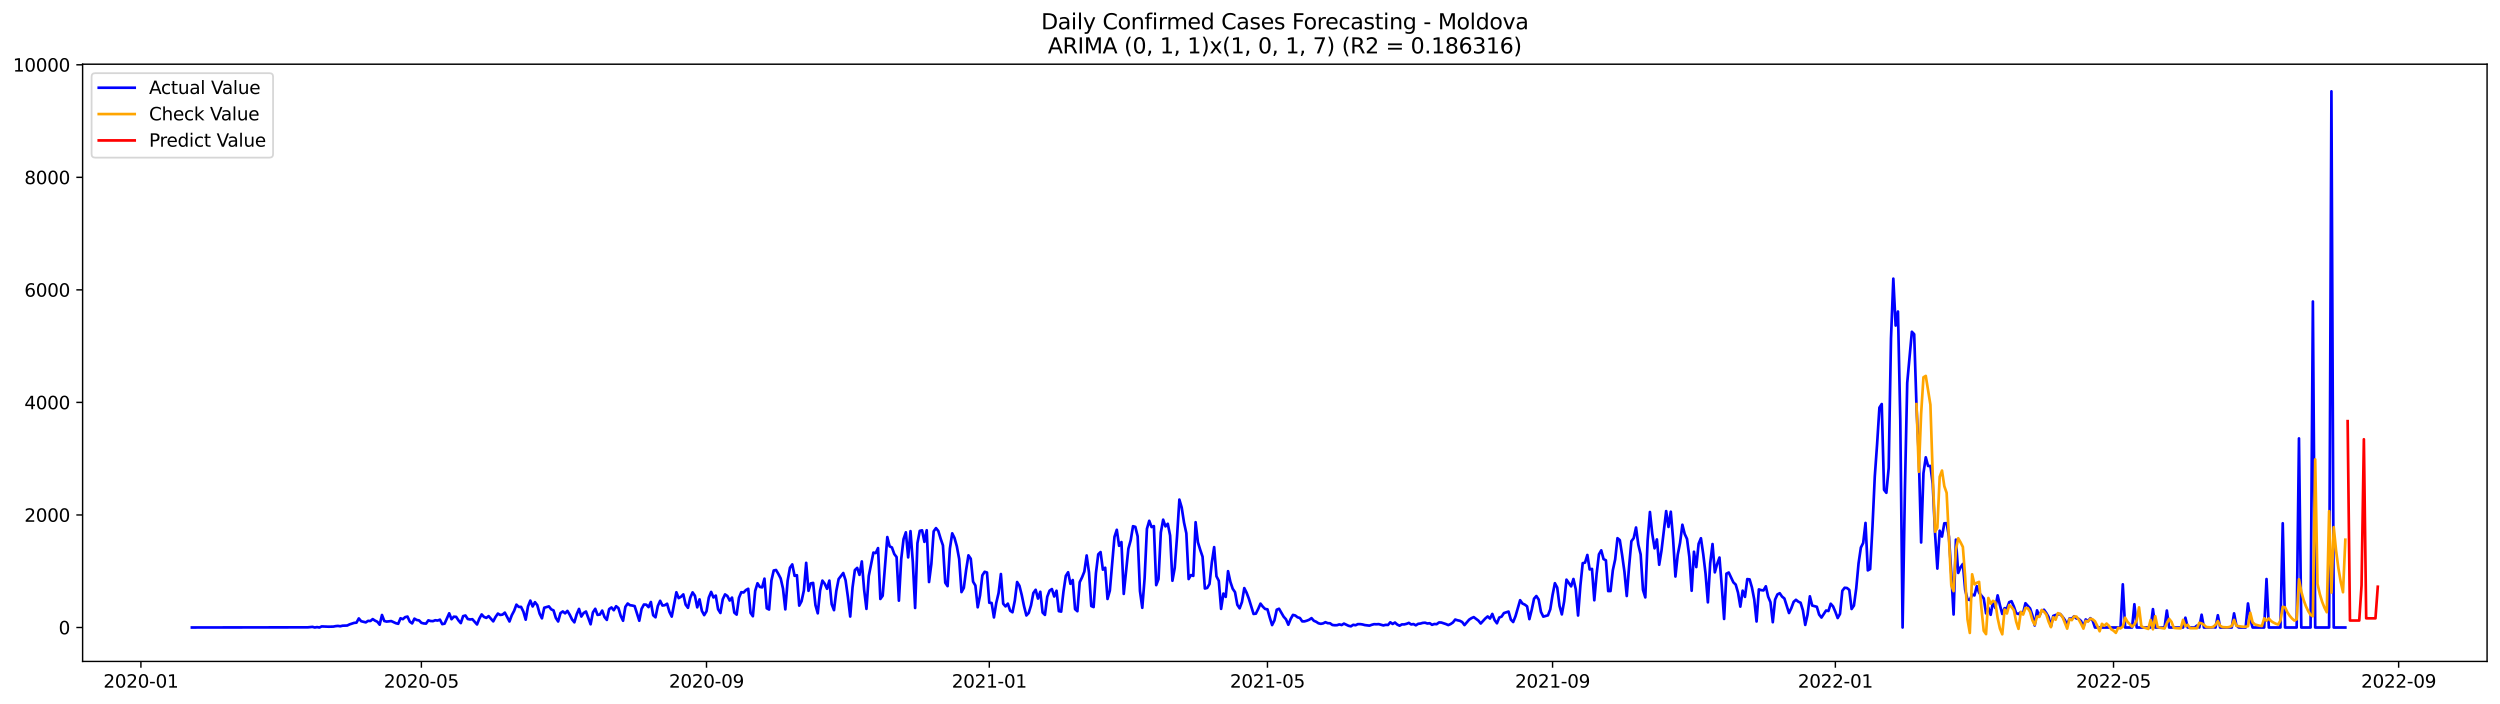<?xml version="1.0" encoding="utf-8" standalone="no"?>
<!DOCTYPE svg PUBLIC "-//W3C//DTD SVG 1.1//EN"
  "http://www.w3.org/Graphics/SVG/1.1/DTD/svg11.dtd">
<svg xmlns:xlink="http://www.w3.org/1999/xlink" width="1392.412pt" height="392.274pt" viewBox="0 0 1392.412 392.274" xmlns="http://www.w3.org/2000/svg" version="1.1">
 <defs>
  <style type="text/css">*{stroke-linejoin: round; stroke-linecap: butt}</style>
 </defs>
 <g id="figure_1">
  <g id="patch_1">
   <path d="M 0 392.274 
L 1392.412 392.274 
L 1392.412 0 
L 0 0 
z
" style="fill: #ffffff"/>
  </g>
  <g id="axes_1">
   <g id="patch_2">
    <path d="M 46.013 368.396 
L 1385.213 368.396 
L 1385.213 35.755 
L 46.013 35.755 
z
" style="fill: #ffffff"/>
   </g>
   <g id="matplotlib.axis_1">
    <g id="xtick_1">
     <g id="line2d_1">
      <defs>
       <path id="mcf4eb5ec43" d="M 0 0 
L 0 3.5 
" style="stroke: #000000; stroke-width: 0.8"/>
      </defs>
      <g>
       <use xlink:href="#mcf4eb5ec43" x="78.482" y="368.396" style="stroke: #000000; stroke-width: 0.8"/>
      </g>
     </g>
     <g id="text_1">
      <!-- 2020-01 -->
      <g transform="translate(57.591 382.994)scale(0.1 -0.1)">
       <defs>
        <path id="DejaVuSans-32" d="M 1228 531 
L 3431 531 
L 3431 0 
L 469 0 
L 469 531 
Q 828 903 1448 1529 
Q 2069 2156 2228 2338 
Q 2531 2678 2651 2914 
Q 2772 3150 2772 3378 
Q 2772 3750 2511 3984 
Q 2250 4219 1831 4219 
Q 1534 4219 1204 4116 
Q 875 4013 500 3803 
L 500 4441 
Q 881 4594 1212 4672 
Q 1544 4750 1819 4750 
Q 2544 4750 2975 4387 
Q 3406 4025 3406 3419 
Q 3406 3131 3298 2873 
Q 3191 2616 2906 2266 
Q 2828 2175 2409 1742 
Q 1991 1309 1228 531 
z
" transform="scale(0.016)"/>
        <path id="DejaVuSans-30" d="M 2034 4250 
Q 1547 4250 1301 3770 
Q 1056 3291 1056 2328 
Q 1056 1369 1301 889 
Q 1547 409 2034 409 
Q 2525 409 2770 889 
Q 3016 1369 3016 2328 
Q 3016 3291 2770 3770 
Q 2525 4250 2034 4250 
z
M 2034 4750 
Q 2819 4750 3233 4129 
Q 3647 3509 3647 2328 
Q 3647 1150 3233 529 
Q 2819 -91 2034 -91 
Q 1250 -91 836 529 
Q 422 1150 422 2328 
Q 422 3509 836 4129 
Q 1250 4750 2034 4750 
z
" transform="scale(0.016)"/>
        <path id="DejaVuSans-2d" d="M 313 2009 
L 1997 2009 
L 1997 1497 
L 313 1497 
L 313 2009 
z
" transform="scale(0.016)"/>
        <path id="DejaVuSans-31" d="M 794 531 
L 1825 531 
L 1825 4091 
L 703 3866 
L 703 4441 
L 1819 4666 
L 2450 4666 
L 2450 531 
L 3481 531 
L 3481 0 
L 794 0 
L 794 531 
z
" transform="scale(0.016)"/>
       </defs>
       <use xlink:href="#DejaVuSans-32"/>
       <use xlink:href="#DejaVuSans-30" x="63.623"/>
       <use xlink:href="#DejaVuSans-32" x="127.246"/>
       <use xlink:href="#DejaVuSans-30" x="190.869"/>
       <use xlink:href="#DejaVuSans-2d" x="254.492"/>
       <use xlink:href="#DejaVuSans-30" x="290.576"/>
       <use xlink:href="#DejaVuSans-31" x="354.199"/>
      </g>
     </g>
    </g>
    <g id="xtick_2">
     <g id="line2d_2">
      <g>
       <use xlink:href="#mcf4eb5ec43" x="234.699" y="368.396" style="stroke: #000000; stroke-width: 0.8"/>
      </g>
     </g>
     <g id="text_2">
      <!-- 2020-05 -->
      <g transform="translate(213.807 382.994)scale(0.1 -0.1)">
       <defs>
        <path id="DejaVuSans-35" d="M 691 4666 
L 3169 4666 
L 3169 4134 
L 1269 4134 
L 1269 2991 
Q 1406 3038 1543 3061 
Q 1681 3084 1819 3084 
Q 2600 3084 3056 2656 
Q 3513 2228 3513 1497 
Q 3513 744 3044 326 
Q 2575 -91 1722 -91 
Q 1428 -91 1123 -41 
Q 819 9 494 109 
L 494 744 
Q 775 591 1075 516 
Q 1375 441 1709 441 
Q 2250 441 2565 725 
Q 2881 1009 2881 1497 
Q 2881 1984 2565 2268 
Q 2250 2553 1709 2553 
Q 1456 2553 1204 2497 
Q 953 2441 691 2322 
L 691 4666 
z
" transform="scale(0.016)"/>
       </defs>
       <use xlink:href="#DejaVuSans-32"/>
       <use xlink:href="#DejaVuSans-30" x="63.623"/>
       <use xlink:href="#DejaVuSans-32" x="127.246"/>
       <use xlink:href="#DejaVuSans-30" x="190.869"/>
       <use xlink:href="#DejaVuSans-2d" x="254.492"/>
       <use xlink:href="#DejaVuSans-30" x="290.576"/>
       <use xlink:href="#DejaVuSans-35" x="354.199"/>
      </g>
     </g>
    </g>
    <g id="xtick_3">
     <g id="line2d_3">
      <g>
       <use xlink:href="#mcf4eb5ec43" x="393.497" y="368.396" style="stroke: #000000; stroke-width: 0.8"/>
      </g>
     </g>
     <g id="text_3">
      <!-- 2020-09 -->
      <g transform="translate(372.606 382.994)scale(0.1 -0.1)">
       <defs>
        <path id="DejaVuSans-39" d="M 703 97 
L 703 672 
Q 941 559 1184 500 
Q 1428 441 1663 441 
Q 2288 441 2617 861 
Q 2947 1281 2994 2138 
Q 2813 1869 2534 1725 
Q 2256 1581 1919 1581 
Q 1219 1581 811 2004 
Q 403 2428 403 3163 
Q 403 3881 828 4315 
Q 1253 4750 1959 4750 
Q 2769 4750 3195 4129 
Q 3622 3509 3622 2328 
Q 3622 1225 3098 567 
Q 2575 -91 1691 -91 
Q 1453 -91 1209 -44 
Q 966 3 703 97 
z
M 1959 2075 
Q 2384 2075 2632 2365 
Q 2881 2656 2881 3163 
Q 2881 3666 2632 3958 
Q 2384 4250 1959 4250 
Q 1534 4250 1286 3958 
Q 1038 3666 1038 3163 
Q 1038 2656 1286 2365 
Q 1534 2075 1959 2075 
z
" transform="scale(0.016)"/>
       </defs>
       <use xlink:href="#DejaVuSans-32"/>
       <use xlink:href="#DejaVuSans-30" x="63.623"/>
       <use xlink:href="#DejaVuSans-32" x="127.246"/>
       <use xlink:href="#DejaVuSans-30" x="190.869"/>
       <use xlink:href="#DejaVuSans-2d" x="254.492"/>
       <use xlink:href="#DejaVuSans-30" x="290.576"/>
       <use xlink:href="#DejaVuSans-39" x="354.199"/>
      </g>
     </g>
    </g>
    <g id="xtick_4">
     <g id="line2d_4">
      <g>
       <use xlink:href="#mcf4eb5ec43" x="551.004" y="368.396" style="stroke: #000000; stroke-width: 0.8"/>
      </g>
     </g>
     <g id="text_4">
      <!-- 2021-01 -->
      <g transform="translate(530.113 382.994)scale(0.1 -0.1)">
       <use xlink:href="#DejaVuSans-32"/>
       <use xlink:href="#DejaVuSans-30" x="63.623"/>
       <use xlink:href="#DejaVuSans-32" x="127.246"/>
       <use xlink:href="#DejaVuSans-31" x="190.869"/>
       <use xlink:href="#DejaVuSans-2d" x="254.492"/>
       <use xlink:href="#DejaVuSans-30" x="290.576"/>
       <use xlink:href="#DejaVuSans-31" x="354.199"/>
      </g>
     </g>
    </g>
    <g id="xtick_5">
     <g id="line2d_5">
      <g>
       <use xlink:href="#mcf4eb5ec43" x="705.93" y="368.396" style="stroke: #000000; stroke-width: 0.8"/>
      </g>
     </g>
     <g id="text_5">
      <!-- 2021-05 -->
      <g transform="translate(685.038 382.994)scale(0.1 -0.1)">
       <use xlink:href="#DejaVuSans-32"/>
       <use xlink:href="#DejaVuSans-30" x="63.623"/>
       <use xlink:href="#DejaVuSans-32" x="127.246"/>
       <use xlink:href="#DejaVuSans-31" x="190.869"/>
       <use xlink:href="#DejaVuSans-2d" x="254.492"/>
       <use xlink:href="#DejaVuSans-30" x="290.576"/>
       <use xlink:href="#DejaVuSans-35" x="354.199"/>
      </g>
     </g>
    </g>
    <g id="xtick_6">
     <g id="line2d_6">
      <g>
       <use xlink:href="#mcf4eb5ec43" x="864.728" y="368.396" style="stroke: #000000; stroke-width: 0.8"/>
      </g>
     </g>
     <g id="text_6">
      <!-- 2021-09 -->
      <g transform="translate(843.837 382.994)scale(0.1 -0.1)">
       <use xlink:href="#DejaVuSans-32"/>
       <use xlink:href="#DejaVuSans-30" x="63.623"/>
       <use xlink:href="#DejaVuSans-32" x="127.246"/>
       <use xlink:href="#DejaVuSans-31" x="190.869"/>
       <use xlink:href="#DejaVuSans-2d" x="254.492"/>
       <use xlink:href="#DejaVuSans-30" x="290.576"/>
       <use xlink:href="#DejaVuSans-39" x="354.199"/>
      </g>
     </g>
    </g>
    <g id="xtick_7">
     <g id="line2d_7">
      <g>
       <use xlink:href="#mcf4eb5ec43" x="1022.235" y="368.396" style="stroke: #000000; stroke-width: 0.8"/>
      </g>
     </g>
     <g id="text_7">
      <!-- 2022-01 -->
      <g transform="translate(1001.344 382.994)scale(0.1 -0.1)">
       <use xlink:href="#DejaVuSans-32"/>
       <use xlink:href="#DejaVuSans-30" x="63.623"/>
       <use xlink:href="#DejaVuSans-32" x="127.246"/>
       <use xlink:href="#DejaVuSans-32" x="190.869"/>
       <use xlink:href="#DejaVuSans-2d" x="254.492"/>
       <use xlink:href="#DejaVuSans-30" x="290.576"/>
       <use xlink:href="#DejaVuSans-31" x="354.199"/>
      </g>
     </g>
    </g>
    <g id="xtick_8">
     <g id="line2d_8">
      <g>
       <use xlink:href="#mcf4eb5ec43" x="1177.161" y="368.396" style="stroke: #000000; stroke-width: 0.8"/>
      </g>
     </g>
     <g id="text_8">
      <!-- 2022-05 -->
      <g transform="translate(1156.269 382.994)scale(0.1 -0.1)">
       <use xlink:href="#DejaVuSans-32"/>
       <use xlink:href="#DejaVuSans-30" x="63.623"/>
       <use xlink:href="#DejaVuSans-32" x="127.246"/>
       <use xlink:href="#DejaVuSans-32" x="190.869"/>
       <use xlink:href="#DejaVuSans-2d" x="254.492"/>
       <use xlink:href="#DejaVuSans-30" x="290.576"/>
       <use xlink:href="#DejaVuSans-35" x="354.199"/>
      </g>
     </g>
    </g>
    <g id="xtick_9">
     <g id="line2d_9">
      <g>
       <use xlink:href="#mcf4eb5ec43" x="1335.959" y="368.396" style="stroke: #000000; stroke-width: 0.8"/>
      </g>
     </g>
     <g id="text_9">
      <!-- 2022-09 -->
      <g transform="translate(1315.068 382.994)scale(0.1 -0.1)">
       <use xlink:href="#DejaVuSans-32"/>
       <use xlink:href="#DejaVuSans-30" x="63.623"/>
       <use xlink:href="#DejaVuSans-32" x="127.246"/>
       <use xlink:href="#DejaVuSans-32" x="190.869"/>
       <use xlink:href="#DejaVuSans-2d" x="254.492"/>
       <use xlink:href="#DejaVuSans-30" x="290.576"/>
       <use xlink:href="#DejaVuSans-39" x="354.199"/>
      </g>
     </g>
    </g>
   </g>
   <g id="matplotlib.axis_2">
    <g id="ytick_1">
     <g id="line2d_10">
      <defs>
       <path id="ma593a51eab" d="M 0 0 
L -3.5 0 
" style="stroke: #000000; stroke-width: 0.8"/>
      </defs>
      <g>
       <use xlink:href="#ma593a51eab" x="46.013" y="349.492" style="stroke: #000000; stroke-width: 0.8"/>
      </g>
     </g>
     <g id="text_10">
      <!-- 0 -->
      <g transform="translate(32.65 353.291)scale(0.1 -0.1)">
       <use xlink:href="#DejaVuSans-30"/>
      </g>
     </g>
    </g>
    <g id="ytick_2">
     <g id="line2d_11">
      <g>
       <use xlink:href="#ma593a51eab" x="46.013" y="286.81" style="stroke: #000000; stroke-width: 0.8"/>
      </g>
     </g>
     <g id="text_11">
      <!-- 2000 -->
      <g transform="translate(13.562 290.609)scale(0.1 -0.1)">
       <use xlink:href="#DejaVuSans-32"/>
       <use xlink:href="#DejaVuSans-30" x="63.623"/>
       <use xlink:href="#DejaVuSans-30" x="127.246"/>
       <use xlink:href="#DejaVuSans-30" x="190.869"/>
      </g>
     </g>
    </g>
    <g id="ytick_3">
     <g id="line2d_12">
      <g>
       <use xlink:href="#ma593a51eab" x="46.013" y="224.128" style="stroke: #000000; stroke-width: 0.8"/>
      </g>
     </g>
     <g id="text_12">
      <!-- 4000 -->
      <g transform="translate(13.562 227.927)scale(0.1 -0.1)">
       <defs>
        <path id="DejaVuSans-34" d="M 2419 4116 
L 825 1625 
L 2419 1625 
L 2419 4116 
z
M 2253 4666 
L 3047 4666 
L 3047 1625 
L 3713 1625 
L 3713 1100 
L 3047 1100 
L 3047 0 
L 2419 0 
L 2419 1100 
L 313 1100 
L 313 1709 
L 2253 4666 
z
" transform="scale(0.016)"/>
       </defs>
       <use xlink:href="#DejaVuSans-34"/>
       <use xlink:href="#DejaVuSans-30" x="63.623"/>
       <use xlink:href="#DejaVuSans-30" x="127.246"/>
       <use xlink:href="#DejaVuSans-30" x="190.869"/>
      </g>
     </g>
    </g>
    <g id="ytick_4">
     <g id="line2d_13">
      <g>
       <use xlink:href="#ma593a51eab" x="46.013" y="161.446" style="stroke: #000000; stroke-width: 0.8"/>
      </g>
     </g>
     <g id="text_13">
      <!-- 6000 -->
      <g transform="translate(13.562 165.246)scale(0.1 -0.1)">
       <defs>
        <path id="DejaVuSans-36" d="M 2113 2584 
Q 1688 2584 1439 2293 
Q 1191 2003 1191 1497 
Q 1191 994 1439 701 
Q 1688 409 2113 409 
Q 2538 409 2786 701 
Q 3034 994 3034 1497 
Q 3034 2003 2786 2293 
Q 2538 2584 2113 2584 
z
M 3366 4563 
L 3366 3988 
Q 3128 4100 2886 4159 
Q 2644 4219 2406 4219 
Q 1781 4219 1451 3797 
Q 1122 3375 1075 2522 
Q 1259 2794 1537 2939 
Q 1816 3084 2150 3084 
Q 2853 3084 3261 2657 
Q 3669 2231 3669 1497 
Q 3669 778 3244 343 
Q 2819 -91 2113 -91 
Q 1303 -91 875 529 
Q 447 1150 447 2328 
Q 447 3434 972 4092 
Q 1497 4750 2381 4750 
Q 2619 4750 2861 4703 
Q 3103 4656 3366 4563 
z
" transform="scale(0.016)"/>
       </defs>
       <use xlink:href="#DejaVuSans-36"/>
       <use xlink:href="#DejaVuSans-30" x="63.623"/>
       <use xlink:href="#DejaVuSans-30" x="127.246"/>
       <use xlink:href="#DejaVuSans-30" x="190.869"/>
      </g>
     </g>
    </g>
    <g id="ytick_5">
     <g id="line2d_14">
      <g>
       <use xlink:href="#ma593a51eab" x="46.013" y="98.764" style="stroke: #000000; stroke-width: 0.8"/>
      </g>
     </g>
     <g id="text_14">
      <!-- 8000 -->
      <g transform="translate(13.562 102.564)scale(0.1 -0.1)">
       <defs>
        <path id="DejaVuSans-38" d="M 2034 2216 
Q 1584 2216 1326 1975 
Q 1069 1734 1069 1313 
Q 1069 891 1326 650 
Q 1584 409 2034 409 
Q 2484 409 2743 651 
Q 3003 894 3003 1313 
Q 3003 1734 2745 1975 
Q 2488 2216 2034 2216 
z
M 1403 2484 
Q 997 2584 770 2862 
Q 544 3141 544 3541 
Q 544 4100 942 4425 
Q 1341 4750 2034 4750 
Q 2731 4750 3128 4425 
Q 3525 4100 3525 3541 
Q 3525 3141 3298 2862 
Q 3072 2584 2669 2484 
Q 3125 2378 3379 2068 
Q 3634 1759 3634 1313 
Q 3634 634 3220 271 
Q 2806 -91 2034 -91 
Q 1263 -91 848 271 
Q 434 634 434 1313 
Q 434 1759 690 2068 
Q 947 2378 1403 2484 
z
M 1172 3481 
Q 1172 3119 1398 2916 
Q 1625 2713 2034 2713 
Q 2441 2713 2670 2916 
Q 2900 3119 2900 3481 
Q 2900 3844 2670 4047 
Q 2441 4250 2034 4250 
Q 1625 4250 1398 4047 
Q 1172 3844 1172 3481 
z
" transform="scale(0.016)"/>
       </defs>
       <use xlink:href="#DejaVuSans-38"/>
       <use xlink:href="#DejaVuSans-30" x="63.623"/>
       <use xlink:href="#DejaVuSans-30" x="127.246"/>
       <use xlink:href="#DejaVuSans-30" x="190.869"/>
      </g>
     </g>
    </g>
    <g id="ytick_6">
     <g id="line2d_15">
      <g>
       <use xlink:href="#ma593a51eab" x="46.013" y="36.083" style="stroke: #000000; stroke-width: 0.8"/>
      </g>
     </g>
     <g id="text_15">
      <!-- 10000 -->
      <g transform="translate(7.2 39.882)scale(0.1 -0.1)">
       <use xlink:href="#DejaVuSans-31"/>
       <use xlink:href="#DejaVuSans-30" x="63.623"/>
       <use xlink:href="#DejaVuSans-30" x="127.246"/>
       <use xlink:href="#DejaVuSans-30" x="190.869"/>
       <use xlink:href="#DejaVuSans-30" x="254.492"/>
      </g>
     </g>
    </g>
   </g>
   <g id="line2d_16">
    <path d="M 106.885 349.492 
L 171.437 349.398 
L 174.02 349.147 
L 175.311 349.492 
L 176.602 349.273 
L 177.893 349.492 
L 179.184 348.896 
L 183.057 349.053 
L 185.639 348.99 
L 186.93 348.74 
L 188.221 348.614 
L 189.512 348.802 
L 190.803 348.489 
L 193.385 348.395 
L 194.676 347.768 
L 197.258 346.922 
L 198.549 346.797 
L 199.84 344.446 
L 201.131 345.982 
L 203.714 346.64 
L 205.005 345.794 
L 206.296 345.888 
L 207.587 344.822 
L 208.878 345.668 
L 210.169 346.295 
L 211.46 347.925 
L 212.751 342.534 
L 214.042 345.888 
L 215.333 346.201 
L 217.915 345.919 
L 220.497 347.11 
L 221.788 347.423 
L 223.079 344.352 
L 224.37 344.853 
L 225.661 343.725 
L 226.952 343.412 
L 228.243 346.232 
L 229.534 347.204 
L 230.825 344.571 
L 232.117 345.324 
L 233.408 345.543 
L 234.699 346.891 
L 235.99 347.235 
L 237.281 347.329 
L 238.572 345.512 
L 239.863 345.888 
L 241.154 345.95 
L 242.445 345.449 
L 243.736 345.637 
L 245.027 345.136 
L 246.318 347.611 
L 247.609 347.361 
L 250.191 341.594 
L 251.482 344.885 
L 252.773 343.474 
L 254.064 343.568 
L 255.355 345.543 
L 256.646 347.047 
L 257.937 343.161 
L 259.228 342.816 
L 260.519 344.759 
L 261.811 345.01 
L 263.102 344.885 
L 265.684 347.799 
L 266.975 344.54 
L 268.266 342.221 
L 269.557 343.6 
L 270.848 344.133 
L 272.139 343.161 
L 274.721 346.076 
L 276.012 343.6 
L 277.303 341.751 
L 278.594 342.503 
L 279.885 342.315 
L 281.176 341.218 
L 283.758 346.138 
L 285.049 342.66 
L 286.34 340.215 
L 287.631 336.767 
L 288.922 338.021 
L 290.213 338.021 
L 291.505 340.685 
L 292.796 345.136 
L 294.087 337.739 
L 295.378 334.511 
L 296.669 337.77 
L 297.96 335.388 
L 299.251 337.05 
L 300.542 341.751 
L 301.833 344.383 
L 303.124 338.491 
L 305.706 337.739 
L 306.997 339.369 
L 308.288 339.964 
L 309.579 344.164 
L 310.87 346.138 
L 312.161 341.469 
L 313.452 340.56 
L 314.743 341.594 
L 316.034 340.246 
L 317.325 342.378 
L 318.616 345.041 
L 319.907 346.609 
L 321.199 342.127 
L 322.49 339.149 
L 323.781 343.38 
L 325.072 341.406 
L 326.363 340.591 
L 328.945 347.705 
L 330.236 341.061 
L 331.527 339.087 
L 332.818 342.472 
L 334.109 342.283 
L 335.4 340.09 
L 336.691 343.662 
L 337.982 345.261 
L 339.273 339.243 
L 340.564 338.335 
L 341.855 339.87 
L 343.146 337.645 
L 344.437 338.679 
L 345.728 343.036 
L 347.019 345.731 
L 348.31 337.99 
L 349.602 336.141 
L 350.893 337.081 
L 352.184 337.269 
L 353.475 337.582 
L 356.057 345.731 
L 357.348 339.087 
L 358.639 336.705 
L 359.93 336.767 
L 361.221 338.146 
L 362.512 335.294 
L 363.803 342.691 
L 365.094 343.819 
L 366.385 337.52 
L 367.676 334.636 
L 368.967 337.269 
L 370.258 337.081 
L 371.549 336.266 
L 372.84 340.779 
L 374.131 343.412 
L 376.713 329.872 
L 378.004 333.132 
L 379.296 332.348 
L 380.587 331.063 
L 381.878 336.767 
L 383.169 338.523 
L 384.46 332.881 
L 385.751 329.935 
L 387.042 331.816 
L 388.333 338.272 
L 389.624 333.821 
L 390.915 340.215 
L 392.206 342.597 
L 393.497 340.466 
L 394.788 332.819 
L 396.079 329.684 
L 397.37 332.756 
L 398.661 331.722 
L 399.952 339.337 
L 401.243 341.406 
L 402.534 333.79 
L 403.825 331.063 
L 405.116 331.941 
L 406.407 334.48 
L 407.698 332.85 
L 408.99 341.218 
L 410.281 342.315 
L 411.572 332.975 
L 412.863 329.841 
L 414.154 329.998 
L 415.445 328.65 
L 416.736 327.929 
L 418.027 341.343 
L 419.318 343.224 
L 420.609 329.12 
L 421.9 324.858 
L 423.191 326.895 
L 424.482 327.146 
L 425.773 322.288 
L 427.064 338.805 
L 428.355 339.494 
L 429.646 323.322 
L 430.937 317.744 
L 432.228 317.461 
L 433.519 319.655 
L 434.81 322.163 
L 436.101 327.835 
L 437.393 339.4 
L 438.684 323.448 
L 439.975 316.208 
L 441.266 314.359 
L 442.557 320.721 
L 443.848 320.376 
L 445.139 337.3 
L 446.43 334.856 
L 447.721 328.901 
L 449.012 313.481 
L 450.303 329.058 
L 451.594 324.921 
L 452.885 324.67 
L 454.176 337.018 
L 455.467 341.594 
L 456.758 328.932 
L 458.049 323.385 
L 459.34 325.14 
L 460.631 327.929 
L 461.922 323.385 
L 463.213 336.517 
L 464.504 339.839 
L 465.795 329.152 
L 467.087 322.507 
L 469.669 319.154 
L 470.96 323.197 
L 472.251 332.505 
L 473.542 343.38 
L 474.833 327.24 
L 476.124 317.524 
L 477.415 316.302 
L 478.706 320.188 
L 479.997 312.698 
L 481.288 328.462 
L 482.579 339.118 
L 483.87 320.815 
L 486.452 307.777 
L 487.743 308.028 
L 489.034 305.27 
L 490.325 333.602 
L 491.616 331.816 
L 494.198 299.127 
L 495.489 304.298 
L 496.781 304.925 
L 498.072 308.561 
L 499.363 310.253 
L 500.654 334.542 
L 501.945 311.413 
L 503.236 300.287 
L 504.527 296.494 
L 505.818 310.441 
L 507.109 295.836 
L 508.4 312.98 
L 509.691 338.617 
L 510.982 302.512 
L 512.273 295.68 
L 513.564 295.366 
L 514.855 301.791 
L 516.146 295.335 
L 517.437 324.168 
L 518.728 314.077 
L 520.019 295.93 
L 521.31 294.144 
L 522.601 295.742 
L 523.892 300.005 
L 525.184 303.765 
L 526.475 324.576 
L 527.766 326.456 
L 529.057 305.521 
L 530.348 297.059 
L 531.639 299.66 
L 532.93 304.33 
L 534.221 311.319 
L 535.512 329.778 
L 536.803 327.459 
L 538.094 317.493 
L 539.385 309.313 
L 540.676 311.193 
L 541.967 323.949 
L 543.258 326.112 
L 544.549 338.241 
L 545.84 331.659 
L 547.131 320.439 
L 548.422 318.464 
L 549.713 318.872 
L 551.004 335.702 
L 552.295 335.827 
L 553.586 343.882 
L 554.878 335.827 
L 556.169 330.311 
L 557.46 319.718 
L 558.751 336.235 
L 560.042 337.739 
L 561.333 336.203 
L 562.624 340.152 
L 563.915 340.999 
L 565.206 334.574 
L 566.497 324.168 
L 567.788 326.268 
L 569.079 331.44 
L 570.37 337.676 
L 571.661 342.785 
L 572.952 341.406 
L 574.243 337.144 
L 575.534 330.311 
L 576.825 328.493 
L 578.116 333.383 
L 579.407 329.59 
L 580.698 341.187 
L 581.989 342.472 
L 583.28 332.38 
L 584.572 328.995 
L 585.863 328.086 
L 587.154 332.223 
L 588.445 329.026 
L 589.736 340.372 
L 591.027 340.654 
L 592.318 329.465 
L 593.609 320.752 
L 594.9 318.715 
L 596.191 325.171 
L 597.482 323.071 
L 598.773 339.275 
L 600.064 340.434 
L 601.355 324.262 
L 602.646 321.598 
L 603.937 318.37 
L 605.228 309.376 
L 606.519 318.809 
L 607.81 337.551 
L 609.101 338.115 
L 610.392 319.248 
L 611.683 308.717 
L 612.974 307.495 
L 614.266 317.273 
L 615.557 316.208 
L 616.848 333.602 
L 618.139 328.964 
L 620.721 299.033 
L 622.012 295.084 
L 623.303 303.985 
L 624.594 301.916 
L 625.885 330.781 
L 628.467 305.615 
L 629.758 300.913 
L 631.049 293.078 
L 632.34 293.454 
L 633.631 298.72 
L 634.922 329.214 
L 636.213 338.523 
L 637.504 322.131 
L 638.795 294.551 
L 640.086 290.069 
L 641.377 293.548 
L 642.669 293.047 
L 643.96 325.892 
L 645.251 322.507 
L 646.542 296.588 
L 647.833 289.443 
L 649.124 293.172 
L 650.415 291.731 
L 651.706 298.249 
L 652.997 323.448 
L 654.288 316.271 
L 655.579 298.688 
L 656.87 278.254 
L 658.161 282.673 
L 659.452 291.01 
L 660.743 297.027 
L 662.034 322.507 
L 663.325 320.282 
L 664.616 320.752 
L 665.907 290.853 
L 667.198 302.01 
L 668.489 306.241 
L 669.78 310.065 
L 671.071 327.773 
L 672.363 327.459 
L 673.654 325.265 
L 674.945 313.293 
L 676.236 304.737 
L 677.527 320.972 
L 678.818 323.479 
L 680.109 339.118 
L 681.4 330.593 
L 682.691 332.442 
L 683.982 318.12 
L 685.273 324.043 
L 686.564 327.898 
L 687.855 329.81 
L 689.146 336.862 
L 690.437 338.805 
L 691.728 335.294 
L 693.019 327.553 
L 694.31 330.123 
L 695.601 333.539 
L 698.183 341.939 
L 699.474 341.782 
L 700.765 339.181 
L 702.057 336.203 
L 703.348 337.896 
L 704.639 339.181 
L 705.93 339.369 
L 707.221 344.007 
L 708.512 348.144 
L 709.803 345.543 
L 711.094 339.588 
L 712.385 339.055 
L 714.967 343.506 
L 716.258 344.947 
L 717.549 347.956 
L 718.84 344.759 
L 720.131 342.472 
L 721.422 342.816 
L 722.713 343.819 
L 724.004 344.195 
L 725.295 346.076 
L 726.586 346.076 
L 727.877 345.7 
L 729.168 345.167 
L 730.46 344.289 
L 731.751 345.731 
L 733.042 346.295 
L 734.333 347.141 
L 735.624 347.455 
L 736.915 347.204 
L 738.206 346.546 
L 739.497 347.079 
L 740.788 347.141 
L 742.079 348.082 
L 743.37 348.238 
L 744.661 348.207 
L 745.952 347.768 
L 747.243 348.113 
L 748.534 347.329 
L 751.116 348.552 
L 752.407 348.834 
L 753.698 347.988 
L 754.989 348.238 
L 756.28 347.611 
L 757.571 347.611 
L 758.862 347.799 
L 760.154 348.144 
L 762.736 348.458 
L 764.027 347.988 
L 765.318 347.643 
L 766.609 347.705 
L 767.9 347.611 
L 770.482 348.332 
L 771.773 348.019 
L 773.064 348.082 
L 774.355 346.609 
L 775.646 347.517 
L 776.937 346.734 
L 778.228 347.862 
L 779.519 348.489 
L 780.81 347.768 
L 782.101 347.768 
L 783.392 347.455 
L 784.683 346.922 
L 785.974 347.799 
L 787.265 347.58 
L 788.556 348.27 
L 789.848 347.455 
L 791.139 347.298 
L 792.43 346.922 
L 793.721 346.828 
L 795.012 347.267 
L 796.303 347.11 
L 797.594 347.988 
L 798.885 347.549 
L 800.176 347.643 
L 801.467 346.671 
L 802.758 346.734 
L 805.34 347.58 
L 806.631 348.144 
L 807.922 347.58 
L 809.213 346.703 
L 810.504 345.073 
L 811.795 345.48 
L 813.086 345.762 
L 814.377 346.452 
L 815.668 348.144 
L 818.251 345.136 
L 819.542 344.289 
L 820.833 343.725 
L 823.415 345.668 
L 824.706 347.267 
L 827.288 344.446 
L 828.579 343.349 
L 829.87 344.509 
L 831.161 341.939 
L 832.452 345.386 
L 833.743 347.141 
L 835.034 343.945 
L 836.325 343.443 
L 837.616 341.469 
L 840.198 340.622 
L 841.489 345.104 
L 842.78 346.452 
L 844.071 343.224 
L 846.653 334.292 
L 847.945 336.141 
L 849.236 336.736 
L 850.527 337.708 
L 851.818 344.822 
L 853.109 339.651 
L 854.4 333.445 
L 855.691 331.972 
L 856.982 333.915 
L 858.273 340.81 
L 859.564 343.443 
L 862.146 342.722 
L 863.437 339.4 
L 864.728 331.346 
L 866.019 324.827 
L 867.31 327.24 
L 868.601 337.457 
L 869.892 342.189 
L 871.183 334.887 
L 872.474 322.852 
L 875.056 326.582 
L 876.347 322.476 
L 877.639 328.149 
L 878.93 342.816 
L 880.221 326.112 
L 881.512 313.669 
L 882.803 313.356 
L 884.094 309.093 
L 885.385 317.148 
L 886.676 316.866 
L 887.967 334.323 
L 889.258 319.718 
L 890.549 308.749 
L 891.84 306.523 
L 893.131 311.413 
L 894.422 312.071 
L 895.713 329.214 
L 897.004 329.183 
L 898.295 317.587 
L 899.586 311.601 
L 900.877 299.754 
L 902.168 300.819 
L 903.459 309.093 
L 904.75 318.433 
L 906.041 331.941 
L 907.333 315.706 
L 908.624 301.446 
L 909.915 299.723 
L 911.206 293.799 
L 912.497 303.421 
L 913.788 308.78 
L 915.079 328.493 
L 916.37 332.725 
L 917.661 301.164 
L 918.952 285.18 
L 920.243 297.278 
L 921.534 305.395 
L 922.825 300.443 
L 924.116 314.547 
L 925.407 306.555 
L 927.989 284.679 
L 929.28 293.486 
L 930.571 285.024 
L 931.862 300.349 
L 933.153 321.097 
L 934.444 308.937 
L 935.736 302.324 
L 937.027 292.263 
L 938.318 297.403 
L 939.609 300.193 
L 940.9 310.159 
L 942.191 329.026 
L 943.482 307.307 
L 944.773 315.832 
L 946.064 302.888 
L 947.355 299.785 
L 948.646 308.686 
L 949.937 319.593 
L 951.228 335.483 
L 952.519 313.732 
L 953.81 303.013 
L 955.101 318.778 
L 956.392 314.108 
L 957.683 310.535 
L 958.974 326.613 
L 960.265 344.728 
L 961.556 319.53 
L 962.847 318.872 
L 965.43 324.356 
L 966.721 325.579 
L 968.012 330.061 
L 969.303 337.864 
L 970.594 328.964 
L 971.885 332.442 
L 973.176 322.539 
L 974.467 322.695 
L 975.758 327.177 
L 977.049 333.884 
L 978.34 346.138 
L 979.631 328.274 
L 980.922 328.682 
L 982.213 328.838 
L 983.504 326.55 
L 984.795 332.317 
L 986.086 335.42 
L 987.377 346.546 
L 988.668 333.978 
L 989.959 331.063 
L 991.25 330.405 
L 992.541 332.286 
L 993.832 333.32 
L 996.415 341.437 
L 997.706 338.711 
L 998.997 335.2 
L 1000.288 334.072 
L 1001.579 335.106 
L 1002.87 335.702 
L 1004.161 339.964 
L 1005.452 348.05 
L 1006.743 342.315 
L 1008.034 332.129 
L 1009.325 337.269 
L 1011.907 337.958 
L 1013.198 342.315 
L 1014.489 343.945 
L 1017.071 340.027 
L 1018.362 340.309 
L 1019.653 336.266 
L 1020.944 337.739 
L 1022.235 340.748 
L 1023.527 344.227 
L 1024.818 341.907 
L 1026.109 329.058 
L 1027.4 327.365 
L 1028.691 327.491 
L 1029.982 328.556 
L 1031.273 339.181 
L 1032.564 337.3 
L 1033.855 327.71 
L 1035.146 313.795 
L 1036.437 304.988 
L 1037.728 302.386 
L 1039.019 291.26 
L 1040.31 317.681 
L 1041.601 316.929 
L 1042.892 293.611 
L 1044.183 265.467 
L 1045.474 247.477 
L 1046.765 227.043 
L 1048.056 225.037 
L 1049.347 272.801 
L 1050.638 274.462 
L 1051.929 260.672 
L 1053.221 188.462 
L 1054.512 155.209 
L 1055.803 181.316 
L 1057.094 173.513 
L 1058.385 233.53 
L 1059.676 349.492 
L 1060.967 272.738 
L 1062.258 213.222 
L 1064.84 184.795 
L 1066.131 186.143 
L 1067.422 226.416 
L 1068.713 254.309 
L 1070.004 302.136 
L 1071.295 263.555 
L 1072.586 254.717 
L 1073.877 259.512 
L 1075.168 259.543 
L 1076.459 269.479 
L 1077.75 297.027 
L 1079.041 316.678 
L 1080.332 295.586 
L 1081.623 298.845 
L 1082.915 291.448 
L 1084.206 291.417 
L 1085.497 298.876 
L 1086.788 319.248 
L 1088.079 342.252 
L 1089.37 300.569 
L 1090.661 319.091 
L 1091.952 315.988 
L 1093.243 314.108 
L 1094.534 328.556 
L 1095.825 333.821 
L 1097.116 334.198 
L 1098.407 331.126 
L 1099.698 331.628 
L 1100.989 326.488 
L 1102.28 330.155 
L 1104.862 333.257 
L 1106.153 341.625 
L 1107.444 338.46 
L 1108.735 342.409 
L 1110.026 335.106 
L 1111.318 338.617 
L 1112.609 331.596 
L 1113.9 337.112 
L 1115.191 341.939 
L 1116.482 338.742 
L 1117.773 338.867 
L 1119.064 335.388 
L 1120.355 334.856 
L 1121.646 337.833 
L 1122.937 341.531 
L 1124.228 341.97 
L 1125.519 340.936 
L 1126.81 341.406 
L 1128.101 335.984 
L 1130.683 338.867 
L 1131.974 342.722 
L 1133.265 348.364 
L 1134.556 339.964 
L 1135.847 343.098 
L 1137.138 340.215 
L 1138.429 339.62 
L 1139.72 341.437 
L 1141.012 343.694 
L 1142.303 348.771 
L 1143.594 343.036 
L 1144.885 342.534 
L 1147.467 342.001 
L 1148.758 343.506 
L 1150.049 345.324 
L 1151.34 348.144 
L 1152.631 344.446 
L 1153.922 344.634 
L 1155.213 343.224 
L 1156.504 344.477 
L 1157.795 344.728 
L 1159.086 345.888 
L 1160.377 349.084 
L 1161.668 345.01 
L 1162.959 345.982 
L 1164.25 344.321 
L 1165.541 345.668 
L 1166.832 349.492 
L 1181.034 349.492 
L 1182.325 325.453 
L 1183.616 349.492 
L 1187.489 349.492 
L 1188.78 336.548 
L 1190.071 349.492 
L 1197.817 349.492 
L 1199.108 339.275 
L 1200.4 349.492 
L 1205.564 349.492 
L 1206.855 340.058 
L 1208.146 349.492 
L 1215.892 349.492 
L 1217.183 344.039 
L 1218.474 349.492 
L 1222.347 349.492 
L 1223.638 348.426 
L 1224.929 349.492 
L 1226.22 342.378 
L 1227.511 349.492 
L 1231.385 349.492 
L 1232.676 349.304 
L 1233.967 349.492 
L 1235.258 342.66 
L 1236.549 349.492 
L 1243.004 349.492 
L 1244.295 341.625 
L 1245.586 348.301 
L 1246.877 349.492 
L 1250.75 349.492 
L 1252.041 336.109 
L 1253.332 344.697 
L 1254.623 349.492 
L 1261.079 349.492 
L 1262.37 322.507 
L 1263.661 349.492 
L 1270.116 349.492 
L 1271.407 291.448 
L 1272.698 349.492 
L 1279.153 349.492 
L 1280.444 244.186 
L 1281.735 349.492 
L 1286.899 349.492 
L 1288.191 167.934 
L 1289.482 349.492 
L 1297.228 349.492 
L 1298.519 50.876 
L 1299.81 349.492 
L 1306.265 349.492 
L 1306.265 349.492 
" clip-path="url(#pcfb5d29dc7)" style="fill: none; stroke: #0000ff; stroke-width: 1.5; stroke-linecap: square"/>
   </g>
   <g id="line2d_17">
    <path d="M 1067.422 225.082 
L 1068.713 262.764 
L 1070.004 230.435 
L 1071.295 210.145 
L 1072.586 209.363 
L 1075.168 225.422 
L 1076.459 264.458 
L 1077.75 296.157 
L 1079.041 293.936 
L 1080.332 265.571 
L 1081.623 262.086 
L 1082.915 270.79 
L 1084.206 274.498 
L 1086.788 325.937 
L 1088.079 329.241 
L 1089.37 306.043 
L 1090.661 299.798 
L 1091.952 302.029 
L 1093.243 304.624 
L 1094.534 321.501 
L 1095.825 344.954 
L 1097.116 352.516 
L 1098.407 319.864 
L 1099.698 325.449 
L 1100.989 324.604 
L 1102.28 324.084 
L 1103.571 338.596 
L 1104.862 351.345 
L 1106.153 353.177 
L 1107.444 333.049 
L 1108.735 336.19 
L 1110.026 334.672 
L 1111.318 335.384 
L 1112.609 344.224 
L 1113.9 350.135 
L 1115.191 353.276 
L 1116.482 339.529 
L 1117.773 341.703 
L 1119.064 337.021 
L 1120.355 338.116 
L 1121.646 339.831 
L 1122.937 346.238 
L 1124.228 350.248 
L 1125.519 340.867 
L 1126.81 342.289 
L 1128.101 338.642 
L 1129.392 338.715 
L 1130.683 340.795 
L 1131.974 345.509 
L 1133.265 347.962 
L 1134.556 343.388 
L 1135.847 343.566 
L 1137.138 339.737 
L 1138.429 340.702 
L 1139.72 342.29 
L 1141.012 346.311 
L 1142.303 349.297 
L 1143.594 343.799 
L 1144.885 345.18 
L 1146.176 341.497 
L 1147.467 341.97 
L 1148.758 343.62 
L 1151.34 350.122 
L 1152.631 344.726 
L 1153.922 345.405 
L 1155.213 343.344 
L 1156.504 343.425 
L 1157.795 345.098 
L 1159.086 347.425 
L 1160.377 350.112 
L 1161.668 345.834 
L 1162.959 346.135 
L 1164.25 344.559 
L 1165.541 344.966 
L 1166.832 346.037 
L 1168.123 348.599 
L 1169.414 351.584 
L 1170.706 347.463 
L 1171.997 348.523 
L 1173.288 347.324 
L 1174.579 348.518 
L 1175.87 350.485 
L 1177.161 351.282 
L 1178.452 352.483 
L 1179.743 349.684 
L 1181.034 349.984 
L 1182.325 349.047 
L 1183.616 344.027 
L 1184.907 346.294 
L 1187.489 348.988 
L 1188.78 347.88 
L 1190.071 345.475 
L 1191.362 338.278 
L 1192.653 348.732 
L 1193.944 349.493 
L 1195.235 349.838 
L 1196.526 350.3 
L 1197.817 345.29 
L 1199.108 350.486 
L 1200.4 343.199 
L 1201.691 349.214 
L 1202.982 349.618 
L 1205.564 350.035 
L 1206.855 347.112 
L 1208.146 344.696 
L 1209.437 346.315 
L 1210.728 349.695 
L 1212.019 349.845 
L 1214.601 349.973 
L 1215.892 345.241 
L 1217.183 348.756 
L 1218.474 347.971 
L 1219.765 349.857 
L 1223.638 349.884 
L 1224.929 346.868 
L 1226.22 347.21 
L 1227.511 348.006 
L 1228.803 349.239 
L 1231.385 349.432 
L 1232.676 349.169 
L 1233.967 347.983 
L 1235.258 345.917 
L 1236.549 348.536 
L 1237.84 349.273 
L 1240.422 349.414 
L 1241.713 349.211 
L 1243.004 348.63 
L 1244.295 345.257 
L 1245.586 348.547 
L 1248.168 348.974 
L 1249.459 349.106 
L 1250.75 349.067 
L 1252.041 348.79 
L 1253.332 341.303 
L 1254.623 346.598 
L 1255.914 347.816 
L 1258.497 348.515 
L 1259.788 348.666 
L 1261.079 344.384 
L 1262.37 345.636 
L 1263.661 344.462 
L 1264.952 345.939 
L 1266.243 346.763 
L 1267.534 347.395 
L 1268.825 347.834 
L 1270.116 345.622 
L 1271.407 337.979 
L 1272.698 338.263 
L 1273.989 341.03 
L 1275.28 342.98 
L 1276.571 344.479 
L 1277.862 345.607 
L 1279.153 344.995 
L 1280.444 322.629 
L 1281.735 329.417 
L 1283.026 334.14 
L 1284.317 337.671 
L 1285.608 340.39 
L 1286.899 342.468 
L 1288.191 343.21 
L 1289.482 255.872 
L 1290.773 325.263 
L 1292.064 330.895 
L 1293.355 335.172 
L 1294.646 338.464 
L 1295.937 340.991 
L 1297.228 284.725 
L 1298.519 330.039 
L 1299.81 293.633 
L 1301.101 306.509 
L 1302.392 316.391 
L 1303.683 324 
L 1304.974 329.855 
L 1306.265 300.601 
L 1306.265 300.601 
" clip-path="url(#pcfb5d29dc7)" style="fill: none; stroke: #ffa500; stroke-width: 1.5; stroke-linecap: square"/>
   </g>
   <g id="line2d_18">
    <path d="M 1307.556 234.563 
L 1308.847 345.592 
L 1310.138 345.613 
L 1311.429 345.613 
L 1312.72 345.613 
L 1314.011 345.611 
L 1315.302 326.024 
L 1316.594 244.668 
L 1317.885 344.361 
L 1319.176 344.38 
L 1320.467 344.381 
L 1321.758 344.381 
L 1323.049 344.378 
L 1324.34 326.791 
" clip-path="url(#pcfb5d29dc7)" style="fill: none; stroke: #ff0000; stroke-width: 1.5; stroke-linecap: square"/>
   </g>
   <g id="patch_3">
    <path d="M 46.013 368.396 
L 46.013 35.755 
" style="fill: none; stroke: #000000; stroke-width: 0.8; stroke-linejoin: miter; stroke-linecap: square"/>
   </g>
   <g id="patch_4">
    <path d="M 1385.213 368.396 
L 1385.213 35.755 
" style="fill: none; stroke: #000000; stroke-width: 0.8; stroke-linejoin: miter; stroke-linecap: square"/>
   </g>
   <g id="patch_5">
    <path d="M 46.013 368.396 
L 1385.213 368.396 
" style="fill: none; stroke: #000000; stroke-width: 0.8; stroke-linejoin: miter; stroke-linecap: square"/>
   </g>
   <g id="patch_6">
    <path d="M 46.013 35.755 
L 1385.213 35.755 
" style="fill: none; stroke: #000000; stroke-width: 0.8; stroke-linejoin: miter; stroke-linecap: square"/>
   </g>
   <g id="text_16">
    <!-- Daily Confirmed Cases Forecasting - Moldova -->
    <g transform="translate(579.889 16.318)scale(0.12 -0.12)">
     <defs>
      <path id="DejaVuSans-44" d="M 1259 4147 
L 1259 519 
L 2022 519 
Q 2988 519 3436 956 
Q 3884 1394 3884 2338 
Q 3884 3275 3436 3711 
Q 2988 4147 2022 4147 
L 1259 4147 
z
M 628 4666 
L 1925 4666 
Q 3281 4666 3915 4102 
Q 4550 3538 4550 2338 
Q 4550 1131 3912 565 
Q 3275 0 1925 0 
L 628 0 
L 628 4666 
z
" transform="scale(0.016)"/>
      <path id="DejaVuSans-61" d="M 2194 1759 
Q 1497 1759 1228 1600 
Q 959 1441 959 1056 
Q 959 750 1161 570 
Q 1363 391 1709 391 
Q 2188 391 2477 730 
Q 2766 1069 2766 1631 
L 2766 1759 
L 2194 1759 
z
M 3341 1997 
L 3341 0 
L 2766 0 
L 2766 531 
Q 2569 213 2275 61 
Q 1981 -91 1556 -91 
Q 1019 -91 701 211 
Q 384 513 384 1019 
Q 384 1609 779 1909 
Q 1175 2209 1959 2209 
L 2766 2209 
L 2766 2266 
Q 2766 2663 2505 2880 
Q 2244 3097 1772 3097 
Q 1472 3097 1187 3025 
Q 903 2953 641 2809 
L 641 3341 
Q 956 3463 1253 3523 
Q 1550 3584 1831 3584 
Q 2591 3584 2966 3190 
Q 3341 2797 3341 1997 
z
" transform="scale(0.016)"/>
      <path id="DejaVuSans-69" d="M 603 3500 
L 1178 3500 
L 1178 0 
L 603 0 
L 603 3500 
z
M 603 4863 
L 1178 4863 
L 1178 4134 
L 603 4134 
L 603 4863 
z
" transform="scale(0.016)"/>
      <path id="DejaVuSans-6c" d="M 603 4863 
L 1178 4863 
L 1178 0 
L 603 0 
L 603 4863 
z
" transform="scale(0.016)"/>
      <path id="DejaVuSans-79" d="M 2059 -325 
Q 1816 -950 1584 -1140 
Q 1353 -1331 966 -1331 
L 506 -1331 
L 506 -850 
L 844 -850 
Q 1081 -850 1212 -737 
Q 1344 -625 1503 -206 
L 1606 56 
L 191 3500 
L 800 3500 
L 1894 763 
L 2988 3500 
L 3597 3500 
L 2059 -325 
z
" transform="scale(0.016)"/>
      <path id="DejaVuSans-20" transform="scale(0.016)"/>
      <path id="DejaVuSans-43" d="M 4122 4306 
L 4122 3641 
Q 3803 3938 3442 4084 
Q 3081 4231 2675 4231 
Q 1875 4231 1450 3742 
Q 1025 3253 1025 2328 
Q 1025 1406 1450 917 
Q 1875 428 2675 428 
Q 3081 428 3442 575 
Q 3803 722 4122 1019 
L 4122 359 
Q 3791 134 3420 21 
Q 3050 -91 2638 -91 
Q 1578 -91 968 557 
Q 359 1206 359 2328 
Q 359 3453 968 4101 
Q 1578 4750 2638 4750 
Q 3056 4750 3426 4639 
Q 3797 4528 4122 4306 
z
" transform="scale(0.016)"/>
      <path id="DejaVuSans-6f" d="M 1959 3097 
Q 1497 3097 1228 2736 
Q 959 2375 959 1747 
Q 959 1119 1226 758 
Q 1494 397 1959 397 
Q 2419 397 2687 759 
Q 2956 1122 2956 1747 
Q 2956 2369 2687 2733 
Q 2419 3097 1959 3097 
z
M 1959 3584 
Q 2709 3584 3137 3096 
Q 3566 2609 3566 1747 
Q 3566 888 3137 398 
Q 2709 -91 1959 -91 
Q 1206 -91 779 398 
Q 353 888 353 1747 
Q 353 2609 779 3096 
Q 1206 3584 1959 3584 
z
" transform="scale(0.016)"/>
      <path id="DejaVuSans-6e" d="M 3513 2113 
L 3513 0 
L 2938 0 
L 2938 2094 
Q 2938 2591 2744 2837 
Q 2550 3084 2163 3084 
Q 1697 3084 1428 2787 
Q 1159 2491 1159 1978 
L 1159 0 
L 581 0 
L 581 3500 
L 1159 3500 
L 1159 2956 
Q 1366 3272 1645 3428 
Q 1925 3584 2291 3584 
Q 2894 3584 3203 3211 
Q 3513 2838 3513 2113 
z
" transform="scale(0.016)"/>
      <path id="DejaVuSans-66" d="M 2375 4863 
L 2375 4384 
L 1825 4384 
Q 1516 4384 1395 4259 
Q 1275 4134 1275 3809 
L 1275 3500 
L 2222 3500 
L 2222 3053 
L 1275 3053 
L 1275 0 
L 697 0 
L 697 3053 
L 147 3053 
L 147 3500 
L 697 3500 
L 697 3744 
Q 697 4328 969 4595 
Q 1241 4863 1831 4863 
L 2375 4863 
z
" transform="scale(0.016)"/>
      <path id="DejaVuSans-72" d="M 2631 2963 
Q 2534 3019 2420 3045 
Q 2306 3072 2169 3072 
Q 1681 3072 1420 2755 
Q 1159 2438 1159 1844 
L 1159 0 
L 581 0 
L 581 3500 
L 1159 3500 
L 1159 2956 
Q 1341 3275 1631 3429 
Q 1922 3584 2338 3584 
Q 2397 3584 2469 3576 
Q 2541 3569 2628 3553 
L 2631 2963 
z
" transform="scale(0.016)"/>
      <path id="DejaVuSans-6d" d="M 3328 2828 
Q 3544 3216 3844 3400 
Q 4144 3584 4550 3584 
Q 5097 3584 5394 3201 
Q 5691 2819 5691 2113 
L 5691 0 
L 5113 0 
L 5113 2094 
Q 5113 2597 4934 2840 
Q 4756 3084 4391 3084 
Q 3944 3084 3684 2787 
Q 3425 2491 3425 1978 
L 3425 0 
L 2847 0 
L 2847 2094 
Q 2847 2600 2669 2842 
Q 2491 3084 2119 3084 
Q 1678 3084 1418 2786 
Q 1159 2488 1159 1978 
L 1159 0 
L 581 0 
L 581 3500 
L 1159 3500 
L 1159 2956 
Q 1356 3278 1631 3431 
Q 1906 3584 2284 3584 
Q 2666 3584 2933 3390 
Q 3200 3197 3328 2828 
z
" transform="scale(0.016)"/>
      <path id="DejaVuSans-65" d="M 3597 1894 
L 3597 1613 
L 953 1613 
Q 991 1019 1311 708 
Q 1631 397 2203 397 
Q 2534 397 2845 478 
Q 3156 559 3463 722 
L 3463 178 
Q 3153 47 2828 -22 
Q 2503 -91 2169 -91 
Q 1331 -91 842 396 
Q 353 884 353 1716 
Q 353 2575 817 3079 
Q 1281 3584 2069 3584 
Q 2775 3584 3186 3129 
Q 3597 2675 3597 1894 
z
M 3022 2063 
Q 3016 2534 2758 2815 
Q 2500 3097 2075 3097 
Q 1594 3097 1305 2825 
Q 1016 2553 972 2059 
L 3022 2063 
z
" transform="scale(0.016)"/>
      <path id="DejaVuSans-64" d="M 2906 2969 
L 2906 4863 
L 3481 4863 
L 3481 0 
L 2906 0 
L 2906 525 
Q 2725 213 2448 61 
Q 2172 -91 1784 -91 
Q 1150 -91 751 415 
Q 353 922 353 1747 
Q 353 2572 751 3078 
Q 1150 3584 1784 3584 
Q 2172 3584 2448 3432 
Q 2725 3281 2906 2969 
z
M 947 1747 
Q 947 1113 1208 752 
Q 1469 391 1925 391 
Q 2381 391 2643 752 
Q 2906 1113 2906 1747 
Q 2906 2381 2643 2742 
Q 2381 3103 1925 3103 
Q 1469 3103 1208 2742 
Q 947 2381 947 1747 
z
" transform="scale(0.016)"/>
      <path id="DejaVuSans-73" d="M 2834 3397 
L 2834 2853 
Q 2591 2978 2328 3040 
Q 2066 3103 1784 3103 
Q 1356 3103 1142 2972 
Q 928 2841 928 2578 
Q 928 2378 1081 2264 
Q 1234 2150 1697 2047 
L 1894 2003 
Q 2506 1872 2764 1633 
Q 3022 1394 3022 966 
Q 3022 478 2636 193 
Q 2250 -91 1575 -91 
Q 1294 -91 989 -36 
Q 684 19 347 128 
L 347 722 
Q 666 556 975 473 
Q 1284 391 1588 391 
Q 1994 391 2212 530 
Q 2431 669 2431 922 
Q 2431 1156 2273 1281 
Q 2116 1406 1581 1522 
L 1381 1569 
Q 847 1681 609 1914 
Q 372 2147 372 2553 
Q 372 3047 722 3315 
Q 1072 3584 1716 3584 
Q 2034 3584 2315 3537 
Q 2597 3491 2834 3397 
z
" transform="scale(0.016)"/>
      <path id="DejaVuSans-46" d="M 628 4666 
L 3309 4666 
L 3309 4134 
L 1259 4134 
L 1259 2759 
L 3109 2759 
L 3109 2228 
L 1259 2228 
L 1259 0 
L 628 0 
L 628 4666 
z
" transform="scale(0.016)"/>
      <path id="DejaVuSans-63" d="M 3122 3366 
L 3122 2828 
Q 2878 2963 2633 3030 
Q 2388 3097 2138 3097 
Q 1578 3097 1268 2742 
Q 959 2388 959 1747 
Q 959 1106 1268 751 
Q 1578 397 2138 397 
Q 2388 397 2633 464 
Q 2878 531 3122 666 
L 3122 134 
Q 2881 22 2623 -34 
Q 2366 -91 2075 -91 
Q 1284 -91 818 406 
Q 353 903 353 1747 
Q 353 2603 823 3093 
Q 1294 3584 2113 3584 
Q 2378 3584 2631 3529 
Q 2884 3475 3122 3366 
z
" transform="scale(0.016)"/>
      <path id="DejaVuSans-74" d="M 1172 4494 
L 1172 3500 
L 2356 3500 
L 2356 3053 
L 1172 3053 
L 1172 1153 
Q 1172 725 1289 603 
Q 1406 481 1766 481 
L 2356 481 
L 2356 0 
L 1766 0 
Q 1100 0 847 248 
Q 594 497 594 1153 
L 594 3053 
L 172 3053 
L 172 3500 
L 594 3500 
L 594 4494 
L 1172 4494 
z
" transform="scale(0.016)"/>
      <path id="DejaVuSans-67" d="M 2906 1791 
Q 2906 2416 2648 2759 
Q 2391 3103 1925 3103 
Q 1463 3103 1205 2759 
Q 947 2416 947 1791 
Q 947 1169 1205 825 
Q 1463 481 1925 481 
Q 2391 481 2648 825 
Q 2906 1169 2906 1791 
z
M 3481 434 
Q 3481 -459 3084 -895 
Q 2688 -1331 1869 -1331 
Q 1566 -1331 1297 -1286 
Q 1028 -1241 775 -1147 
L 775 -588 
Q 1028 -725 1275 -790 
Q 1522 -856 1778 -856 
Q 2344 -856 2625 -561 
Q 2906 -266 2906 331 
L 2906 616 
Q 2728 306 2450 153 
Q 2172 0 1784 0 
Q 1141 0 747 490 
Q 353 981 353 1791 
Q 353 2603 747 3093 
Q 1141 3584 1784 3584 
Q 2172 3584 2450 3431 
Q 2728 3278 2906 2969 
L 2906 3500 
L 3481 3500 
L 3481 434 
z
" transform="scale(0.016)"/>
      <path id="DejaVuSans-4d" d="M 628 4666 
L 1569 4666 
L 2759 1491 
L 3956 4666 
L 4897 4666 
L 4897 0 
L 4281 0 
L 4281 4097 
L 3078 897 
L 2444 897 
L 1241 4097 
L 1241 0 
L 628 0 
L 628 4666 
z
" transform="scale(0.016)"/>
      <path id="DejaVuSans-76" d="M 191 3500 
L 800 3500 
L 1894 563 
L 2988 3500 
L 3597 3500 
L 2284 0 
L 1503 0 
L 191 3500 
z
" transform="scale(0.016)"/>
     </defs>
     <use xlink:href="#DejaVuSans-44"/>
     <use xlink:href="#DejaVuSans-61" x="77.002"/>
     <use xlink:href="#DejaVuSans-69" x="138.281"/>
     <use xlink:href="#DejaVuSans-6c" x="166.064"/>
     <use xlink:href="#DejaVuSans-79" x="193.848"/>
     <use xlink:href="#DejaVuSans-20" x="253.027"/>
     <use xlink:href="#DejaVuSans-43" x="284.814"/>
     <use xlink:href="#DejaVuSans-6f" x="354.639"/>
     <use xlink:href="#DejaVuSans-6e" x="415.82"/>
     <use xlink:href="#DejaVuSans-66" x="479.199"/>
     <use xlink:href="#DejaVuSans-69" x="514.404"/>
     <use xlink:href="#DejaVuSans-72" x="542.188"/>
     <use xlink:href="#DejaVuSans-6d" x="581.551"/>
     <use xlink:href="#DejaVuSans-65" x="678.963"/>
     <use xlink:href="#DejaVuSans-64" x="740.486"/>
     <use xlink:href="#DejaVuSans-20" x="803.963"/>
     <use xlink:href="#DejaVuSans-43" x="835.75"/>
     <use xlink:href="#DejaVuSans-61" x="905.574"/>
     <use xlink:href="#DejaVuSans-73" x="966.854"/>
     <use xlink:href="#DejaVuSans-65" x="1018.953"/>
     <use xlink:href="#DejaVuSans-73" x="1080.477"/>
     <use xlink:href="#DejaVuSans-20" x="1132.576"/>
     <use xlink:href="#DejaVuSans-46" x="1164.363"/>
     <use xlink:href="#DejaVuSans-6f" x="1218.258"/>
     <use xlink:href="#DejaVuSans-72" x="1279.439"/>
     <use xlink:href="#DejaVuSans-65" x="1318.303"/>
     <use xlink:href="#DejaVuSans-63" x="1379.826"/>
     <use xlink:href="#DejaVuSans-61" x="1434.807"/>
     <use xlink:href="#DejaVuSans-73" x="1496.086"/>
     <use xlink:href="#DejaVuSans-74" x="1548.186"/>
     <use xlink:href="#DejaVuSans-69" x="1587.395"/>
     <use xlink:href="#DejaVuSans-6e" x="1615.178"/>
     <use xlink:href="#DejaVuSans-67" x="1678.557"/>
     <use xlink:href="#DejaVuSans-20" x="1742.033"/>
     <use xlink:href="#DejaVuSans-2d" x="1773.82"/>
     <use xlink:href="#DejaVuSans-20" x="1809.904"/>
     <use xlink:href="#DejaVuSans-4d" x="1841.691"/>
     <use xlink:href="#DejaVuSans-6f" x="1927.971"/>
     <use xlink:href="#DejaVuSans-6c" x="1989.152"/>
     <use xlink:href="#DejaVuSans-64" x="2016.936"/>
     <use xlink:href="#DejaVuSans-6f" x="2080.412"/>
     <use xlink:href="#DejaVuSans-76" x="2141.594"/>
     <use xlink:href="#DejaVuSans-61" x="2200.773"/>
    </g>
    <!-- ARIMA (0, 1, 1)x(1, 0, 1, 7) (R2 = 0.186316) -->
    <g transform="translate(583.628 29.756)scale(0.12 -0.12)">
     <defs>
      <path id="DejaVuSans-41" d="M 2188 4044 
L 1331 1722 
L 3047 1722 
L 2188 4044 
z
M 1831 4666 
L 2547 4666 
L 4325 0 
L 3669 0 
L 3244 1197 
L 1141 1197 
L 716 0 
L 50 0 
L 1831 4666 
z
" transform="scale(0.016)"/>
      <path id="DejaVuSans-52" d="M 2841 2188 
Q 3044 2119 3236 1894 
Q 3428 1669 3622 1275 
L 4263 0 
L 3584 0 
L 2988 1197 
Q 2756 1666 2539 1819 
Q 2322 1972 1947 1972 
L 1259 1972 
L 1259 0 
L 628 0 
L 628 4666 
L 2053 4666 
Q 2853 4666 3247 4331 
Q 3641 3997 3641 3322 
Q 3641 2881 3436 2590 
Q 3231 2300 2841 2188 
z
M 1259 4147 
L 1259 2491 
L 2053 2491 
Q 2509 2491 2742 2702 
Q 2975 2913 2975 3322 
Q 2975 3731 2742 3939 
Q 2509 4147 2053 4147 
L 1259 4147 
z
" transform="scale(0.016)"/>
      <path id="DejaVuSans-49" d="M 628 4666 
L 1259 4666 
L 1259 0 
L 628 0 
L 628 4666 
z
" transform="scale(0.016)"/>
      <path id="DejaVuSans-28" d="M 1984 4856 
Q 1566 4138 1362 3434 
Q 1159 2731 1159 2009 
Q 1159 1288 1364 580 
Q 1569 -128 1984 -844 
L 1484 -844 
Q 1016 -109 783 600 
Q 550 1309 550 2009 
Q 550 2706 781 3412 
Q 1013 4119 1484 4856 
L 1984 4856 
z
" transform="scale(0.016)"/>
      <path id="DejaVuSans-2c" d="M 750 794 
L 1409 794 
L 1409 256 
L 897 -744 
L 494 -744 
L 750 256 
L 750 794 
z
" transform="scale(0.016)"/>
      <path id="DejaVuSans-29" d="M 513 4856 
L 1013 4856 
Q 1481 4119 1714 3412 
Q 1947 2706 1947 2009 
Q 1947 1309 1714 600 
Q 1481 -109 1013 -844 
L 513 -844 
Q 928 -128 1133 580 
Q 1338 1288 1338 2009 
Q 1338 2731 1133 3434 
Q 928 4138 513 4856 
z
" transform="scale(0.016)"/>
      <path id="DejaVuSans-78" d="M 3513 3500 
L 2247 1797 
L 3578 0 
L 2900 0 
L 1881 1375 
L 863 0 
L 184 0 
L 1544 1831 
L 300 3500 
L 978 3500 
L 1906 2253 
L 2834 3500 
L 3513 3500 
z
" transform="scale(0.016)"/>
      <path id="DejaVuSans-37" d="M 525 4666 
L 3525 4666 
L 3525 4397 
L 1831 0 
L 1172 0 
L 2766 4134 
L 525 4134 
L 525 4666 
z
" transform="scale(0.016)"/>
      <path id="DejaVuSans-3d" d="M 678 2906 
L 4684 2906 
L 4684 2381 
L 678 2381 
L 678 2906 
z
M 678 1631 
L 4684 1631 
L 4684 1100 
L 678 1100 
L 678 1631 
z
" transform="scale(0.016)"/>
      <path id="DejaVuSans-2e" d="M 684 794 
L 1344 794 
L 1344 0 
L 684 0 
L 684 794 
z
" transform="scale(0.016)"/>
      <path id="DejaVuSans-33" d="M 2597 2516 
Q 3050 2419 3304 2112 
Q 3559 1806 3559 1356 
Q 3559 666 3084 287 
Q 2609 -91 1734 -91 
Q 1441 -91 1130 -33 
Q 819 25 488 141 
L 488 750 
Q 750 597 1062 519 
Q 1375 441 1716 441 
Q 2309 441 2620 675 
Q 2931 909 2931 1356 
Q 2931 1769 2642 2001 
Q 2353 2234 1838 2234 
L 1294 2234 
L 1294 2753 
L 1863 2753 
Q 2328 2753 2575 2939 
Q 2822 3125 2822 3475 
Q 2822 3834 2567 4026 
Q 2313 4219 1838 4219 
Q 1578 4219 1281 4162 
Q 984 4106 628 3988 
L 628 4550 
Q 988 4650 1302 4700 
Q 1616 4750 1894 4750 
Q 2613 4750 3031 4423 
Q 3450 4097 3450 3541 
Q 3450 3153 3228 2886 
Q 3006 2619 2597 2516 
z
" transform="scale(0.016)"/>
     </defs>
     <use xlink:href="#DejaVuSans-41"/>
     <use xlink:href="#DejaVuSans-52" x="68.408"/>
     <use xlink:href="#DejaVuSans-49" x="137.891"/>
     <use xlink:href="#DejaVuSans-4d" x="167.383"/>
     <use xlink:href="#DejaVuSans-41" x="253.662"/>
     <use xlink:href="#DejaVuSans-20" x="322.07"/>
     <use xlink:href="#DejaVuSans-28" x="353.857"/>
     <use xlink:href="#DejaVuSans-30" x="392.871"/>
     <use xlink:href="#DejaVuSans-2c" x="456.494"/>
     <use xlink:href="#DejaVuSans-20" x="488.281"/>
     <use xlink:href="#DejaVuSans-31" x="520.068"/>
     <use xlink:href="#DejaVuSans-2c" x="583.691"/>
     <use xlink:href="#DejaVuSans-20" x="615.479"/>
     <use xlink:href="#DejaVuSans-31" x="647.266"/>
     <use xlink:href="#DejaVuSans-29" x="710.889"/>
     <use xlink:href="#DejaVuSans-78" x="749.902"/>
     <use xlink:href="#DejaVuSans-28" x="809.082"/>
     <use xlink:href="#DejaVuSans-31" x="848.096"/>
     <use xlink:href="#DejaVuSans-2c" x="911.719"/>
     <use xlink:href="#DejaVuSans-20" x="943.506"/>
     <use xlink:href="#DejaVuSans-30" x="975.293"/>
     <use xlink:href="#DejaVuSans-2c" x="1038.916"/>
     <use xlink:href="#DejaVuSans-20" x="1070.703"/>
     <use xlink:href="#DejaVuSans-31" x="1102.49"/>
     <use xlink:href="#DejaVuSans-2c" x="1166.113"/>
     <use xlink:href="#DejaVuSans-20" x="1197.9"/>
     <use xlink:href="#DejaVuSans-37" x="1229.688"/>
     <use xlink:href="#DejaVuSans-29" x="1293.311"/>
     <use xlink:href="#DejaVuSans-20" x="1332.324"/>
     <use xlink:href="#DejaVuSans-28" x="1364.111"/>
     <use xlink:href="#DejaVuSans-52" x="1403.125"/>
     <use xlink:href="#DejaVuSans-32" x="1472.607"/>
     <use xlink:href="#DejaVuSans-20" x="1536.23"/>
     <use xlink:href="#DejaVuSans-3d" x="1568.018"/>
     <use xlink:href="#DejaVuSans-20" x="1651.807"/>
     <use xlink:href="#DejaVuSans-30" x="1683.594"/>
     <use xlink:href="#DejaVuSans-2e" x="1747.217"/>
     <use xlink:href="#DejaVuSans-31" x="1779.004"/>
     <use xlink:href="#DejaVuSans-38" x="1842.627"/>
     <use xlink:href="#DejaVuSans-36" x="1906.25"/>
     <use xlink:href="#DejaVuSans-33" x="1969.873"/>
     <use xlink:href="#DejaVuSans-31" x="2033.496"/>
     <use xlink:href="#DejaVuSans-36" x="2097.119"/>
     <use xlink:href="#DejaVuSans-29" x="2160.742"/>
    </g>
   </g>
   <g id="legend_1">
    <g id="patch_7">
     <path d="M 53.013 87.79 
L 150.092 87.79 
Q 152.092 87.79 152.092 85.79 
L 152.092 42.755 
Q 152.092 40.755 150.092 40.755 
L 53.013 40.755 
Q 51.013 40.755 51.013 42.755 
L 51.013 85.79 
Q 51.013 87.79 53.013 87.79 
z
" style="fill: #ffffff; opacity: 0.8; stroke: #cccccc; stroke-linejoin: miter"/>
    </g>
    <g id="line2d_19">
     <path d="M 55.013 48.854 
L 65.013 48.854 
L 75.013 48.854 
" style="fill: none; stroke: #0000ff; stroke-width: 1.5; stroke-linecap: square"/>
    </g>
    <g id="text_17">
     <!-- Actual Value -->
     <g transform="translate(83.013 52.354)scale(0.1 -0.1)">
      <defs>
       <path id="DejaVuSans-75" d="M 544 1381 
L 544 3500 
L 1119 3500 
L 1119 1403 
Q 1119 906 1312 657 
Q 1506 409 1894 409 
Q 2359 409 2629 706 
Q 2900 1003 2900 1516 
L 2900 3500 
L 3475 3500 
L 3475 0 
L 2900 0 
L 2900 538 
Q 2691 219 2414 64 
Q 2138 -91 1772 -91 
Q 1169 -91 856 284 
Q 544 659 544 1381 
z
M 1991 3584 
L 1991 3584 
z
" transform="scale(0.016)"/>
       <path id="DejaVuSans-56" d="M 1831 0 
L 50 4666 
L 709 4666 
L 2188 738 
L 3669 4666 
L 4325 4666 
L 2547 0 
L 1831 0 
z
" transform="scale(0.016)"/>
      </defs>
      <use xlink:href="#DejaVuSans-41"/>
      <use xlink:href="#DejaVuSans-63" x="66.658"/>
      <use xlink:href="#DejaVuSans-74" x="121.639"/>
      <use xlink:href="#DejaVuSans-75" x="160.848"/>
      <use xlink:href="#DejaVuSans-61" x="224.227"/>
      <use xlink:href="#DejaVuSans-6c" x="285.506"/>
      <use xlink:href="#DejaVuSans-20" x="313.289"/>
      <use xlink:href="#DejaVuSans-56" x="345.076"/>
      <use xlink:href="#DejaVuSans-61" x="405.734"/>
      <use xlink:href="#DejaVuSans-6c" x="467.014"/>
      <use xlink:href="#DejaVuSans-75" x="494.797"/>
      <use xlink:href="#DejaVuSans-65" x="558.176"/>
     </g>
    </g>
    <g id="line2d_20">
     <path d="M 55.013 63.532 
L 65.013 63.532 
L 75.013 63.532 
" style="fill: none; stroke: #ffa500; stroke-width: 1.5; stroke-linecap: square"/>
    </g>
    <g id="text_18">
     <!-- Check Value -->
     <g transform="translate(83.013 67.032)scale(0.1 -0.1)">
      <defs>
       <path id="DejaVuSans-68" d="M 3513 2113 
L 3513 0 
L 2938 0 
L 2938 2094 
Q 2938 2591 2744 2837 
Q 2550 3084 2163 3084 
Q 1697 3084 1428 2787 
Q 1159 2491 1159 1978 
L 1159 0 
L 581 0 
L 581 4863 
L 1159 4863 
L 1159 2956 
Q 1366 3272 1645 3428 
Q 1925 3584 2291 3584 
Q 2894 3584 3203 3211 
Q 3513 2838 3513 2113 
z
" transform="scale(0.016)"/>
       <path id="DejaVuSans-6b" d="M 581 4863 
L 1159 4863 
L 1159 1991 
L 2875 3500 
L 3609 3500 
L 1753 1863 
L 3688 0 
L 2938 0 
L 1159 1709 
L 1159 0 
L 581 0 
L 581 4863 
z
" transform="scale(0.016)"/>
      </defs>
      <use xlink:href="#DejaVuSans-43"/>
      <use xlink:href="#DejaVuSans-68" x="69.824"/>
      <use xlink:href="#DejaVuSans-65" x="133.203"/>
      <use xlink:href="#DejaVuSans-63" x="194.727"/>
      <use xlink:href="#DejaVuSans-6b" x="249.707"/>
      <use xlink:href="#DejaVuSans-20" x="307.617"/>
      <use xlink:href="#DejaVuSans-56" x="339.404"/>
      <use xlink:href="#DejaVuSans-61" x="400.062"/>
      <use xlink:href="#DejaVuSans-6c" x="461.342"/>
      <use xlink:href="#DejaVuSans-75" x="489.125"/>
      <use xlink:href="#DejaVuSans-65" x="552.504"/>
     </g>
    </g>
    <g id="line2d_21">
     <path d="M 55.013 78.21 
L 65.013 78.21 
L 75.013 78.21 
" style="fill: none; stroke: #ff0000; stroke-width: 1.5; stroke-linecap: square"/>
    </g>
    <g id="text_19">
     <!-- Predict Value -->
     <g transform="translate(83.013 81.71)scale(0.1 -0.1)">
      <defs>
       <path id="DejaVuSans-50" d="M 1259 4147 
L 1259 2394 
L 2053 2394 
Q 2494 2394 2734 2622 
Q 2975 2850 2975 3272 
Q 2975 3691 2734 3919 
Q 2494 4147 2053 4147 
L 1259 4147 
z
M 628 4666 
L 2053 4666 
Q 2838 4666 3239 4311 
Q 3641 3956 3641 3272 
Q 3641 2581 3239 2228 
Q 2838 1875 2053 1875 
L 1259 1875 
L 1259 0 
L 628 0 
L 628 4666 
z
" transform="scale(0.016)"/>
      </defs>
      <use xlink:href="#DejaVuSans-50"/>
      <use xlink:href="#DejaVuSans-72" x="58.553"/>
      <use xlink:href="#DejaVuSans-65" x="97.416"/>
      <use xlink:href="#DejaVuSans-64" x="158.939"/>
      <use xlink:href="#DejaVuSans-69" x="222.416"/>
      <use xlink:href="#DejaVuSans-63" x="250.199"/>
      <use xlink:href="#DejaVuSans-74" x="305.18"/>
      <use xlink:href="#DejaVuSans-20" x="344.389"/>
      <use xlink:href="#DejaVuSans-56" x="376.176"/>
      <use xlink:href="#DejaVuSans-61" x="436.834"/>
      <use xlink:href="#DejaVuSans-6c" x="498.113"/>
      <use xlink:href="#DejaVuSans-75" x="525.896"/>
      <use xlink:href="#DejaVuSans-65" x="589.275"/>
     </g>
    </g>
   </g>
  </g>
 </g>
 <defs>
  <clipPath id="pcfb5d29dc7">
   <rect x="46.013" y="35.755" width="1339.2" height="332.64"/>
  </clipPath>
 </defs>
</svg>
